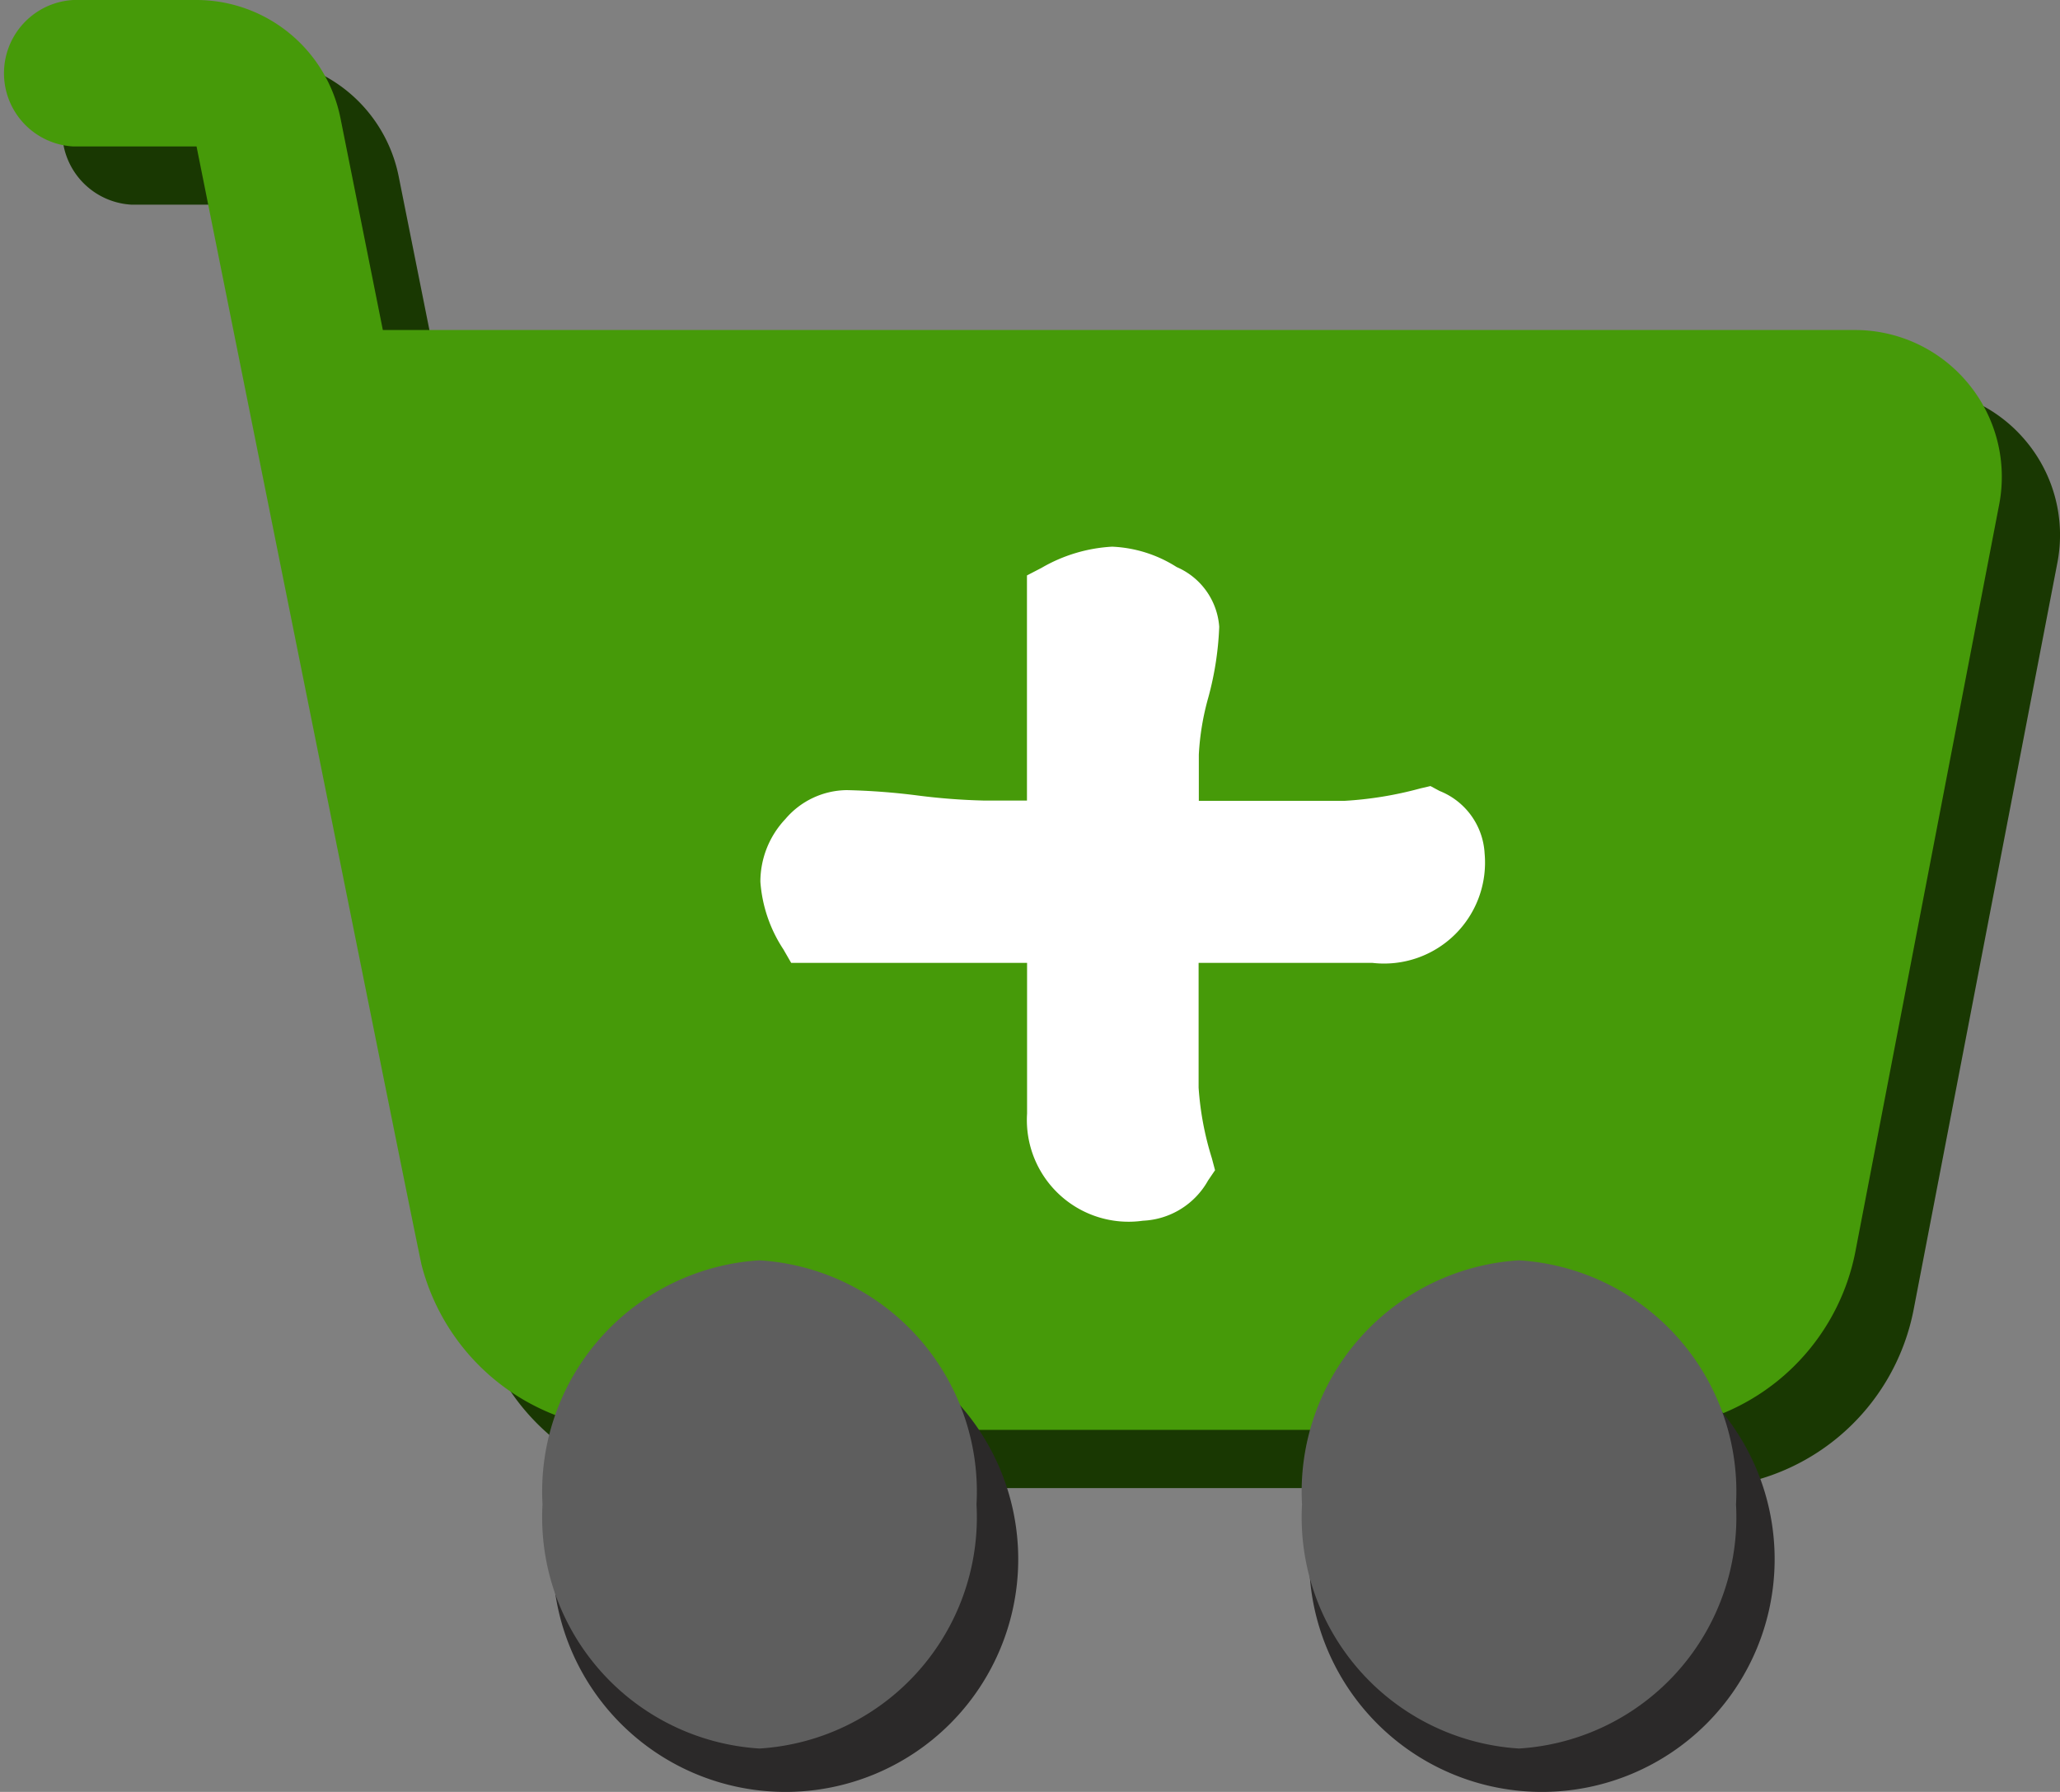 <svg xmlns="http://www.w3.org/2000/svg" width="37.972" height="33.034" viewBox="0 0 37.972 33.034"><rect x="0" y="0" width="37.972" height="33.034" fill="#808080" stroke="none"/><defs><style>.a{fill:#193802;}.b{fill:#469a09;}.c{fill:#2b2929;}.d{fill:#5e5e5e;}.e{fill:#fff;}</style></defs><g transform="translate(-325 -323.766)"><g transform="translate(320 318.766)"><path class="a" d="M41.277,12.066a2.7,2.7,0,0,0-2.085-.982H12.057l-.782-3.91A2.71,2.71,0,0,0,8.623,5H6.352a1.352,1.352,0,0,0,0,2.7H8.623s4.119,20.558,4.151,20.631a4.056,4.056,0,0,0,3.907,3.029H35.218a4.062,4.062,0,0,0,3.983-3.29L41.851,14.3a2.7,2.7,0,0,0-.573-2.233Z" transform="translate(1.073 1.073)"/><path class="b" d="M41.277,12.066a2.7,2.7,0,0,0-2.085-.982H12.057l-.782-3.91A2.71,2.71,0,0,0,8.623,5H6.352a1.352,1.352,0,0,0,0,2.7H8.623s4.119,20.558,4.151,20.631a4.056,4.056,0,0,0,3.907,3.029H35.218a4.062,4.062,0,0,0,3.983-3.29L41.851,14.3a2.7,2.7,0,0,0-.573-2.233Z" transform="translate(0 0)"/><g transform="translate(15.189 29.454)"><path class="c" d="M4.29,0A4.29,4.29,0,1,1,0,4.29,4.29,4.29,0,0,1,4.29,0Z" transform="translate(0)"/><path class="c" d="M4.29,0A4.29,4.29,0,1,1,0,4.29,4.29,4.29,0,0,1,4.29,0Z" transform="translate(13.943)"/></g><path class="d" d="M4,0A4.272,4.272,0,0,1,8,4.5,4.272,4.272,0,0,1,4,9,4.272,4.272,0,0,1,0,4.5,4.272,4.272,0,0,1,4,0Z" transform="translate(15 28.234)"/><path class="d" d="M4,0A4.272,4.272,0,0,1,8,4.5,4.272,4.272,0,0,1,4,9,4.272,4.272,0,0,1,0,4.5,4.272,4.272,0,0,1,4,0Z" transform="translate(29 28.234)"/></g><path class="e" d="M5.866-8.5A1.365,1.365,0,0,1,4.3-6.983H.594v2.8A6.228,6.228,0,0,0,.855-2.755a.982.982,0,0,1-.784.522q-1.639,0-1.639-1.472V-6.983h-4.56a2.171,2.171,0,0,1-.356-1A1.194,1.194,0,0,1-6.151-8.8a1,1,0,0,1,.76-.368,12.065,12.065,0,0,1,1.259.095,12.065,12.065,0,0,0,1.259.1h1.306v-4.346A2.454,2.454,0,0,1-.5-13.656a1.94,1.94,0,0,1,.938.309q.534.309.534.665a5.371,5.371,0,0,1-.19,1.176,5.371,5.371,0,0,0-.19,1.176v1.354H3.776A7.457,7.457,0,0,0,5.3-9.215Q5.866-8.906,5.866-8.5Z" transform="translate(346 348)"/><path class="e" d="M-.5-14.156A2.4,2.4,0,0,1,.69-13.78a1.3,1.3,0,0,1,.784,1.1,5.763,5.763,0,0,1-.2,1.3,4.784,4.784,0,0,0-.176,1.056v.854H3.776A6.8,6.8,0,0,0,5.183-9.7l.185-.043.167.09A1.317,1.317,0,0,1,6.366-8.5,1.861,1.861,0,0,1,4.3-6.483H1.094v2.3a5.6,5.6,0,0,0,.244,1.3l.059.222-.129.19a1.449,1.449,0,0,1-1.2.741A1.875,1.875,0,0,1-2.068-3.705V-6.483H-6.416l-.144-.25A2.6,2.6,0,0,1-6.984-7.98a1.684,1.684,0,0,1,.461-1.155,1.505,1.505,0,0,1,1.131-.533,12.393,12.393,0,0,1,1.316.1,11.679,11.679,0,0,0,1.2.092h.806v-4.15l.27-.14A2.9,2.9,0,0,1-.5-14.156Zm.972,1.478c-.006-.014-.054-.1-.285-.237A1.446,1.446,0,0,0-.5-13.156a1.512,1.512,0,0,0-.569.148v4.53H-2.874a12.392,12.392,0,0,1-1.316-.1,11.679,11.679,0,0,0-1.2-.092.5.5,0,0,0-.389.2.7.7,0,0,0-.2.484,1.241,1.241,0,0,0,.156.5h4.76v3.778c0,.584.194.972,1.139.972A.371.371,0,0,0,.309-2.87,5.793,5.793,0,0,1,.094-4.18v-3.3H4.3c.768,0,1.068-.286,1.068-1.02,0-.028-.036-.093-.158-.18a7.108,7.108,0,0,1-1.432.2H.094v-1.854a5.763,5.763,0,0,1,.2-1.3A4.831,4.831,0,0,0,.474-12.678Z" transform="translate(346 348)"/></g></svg>